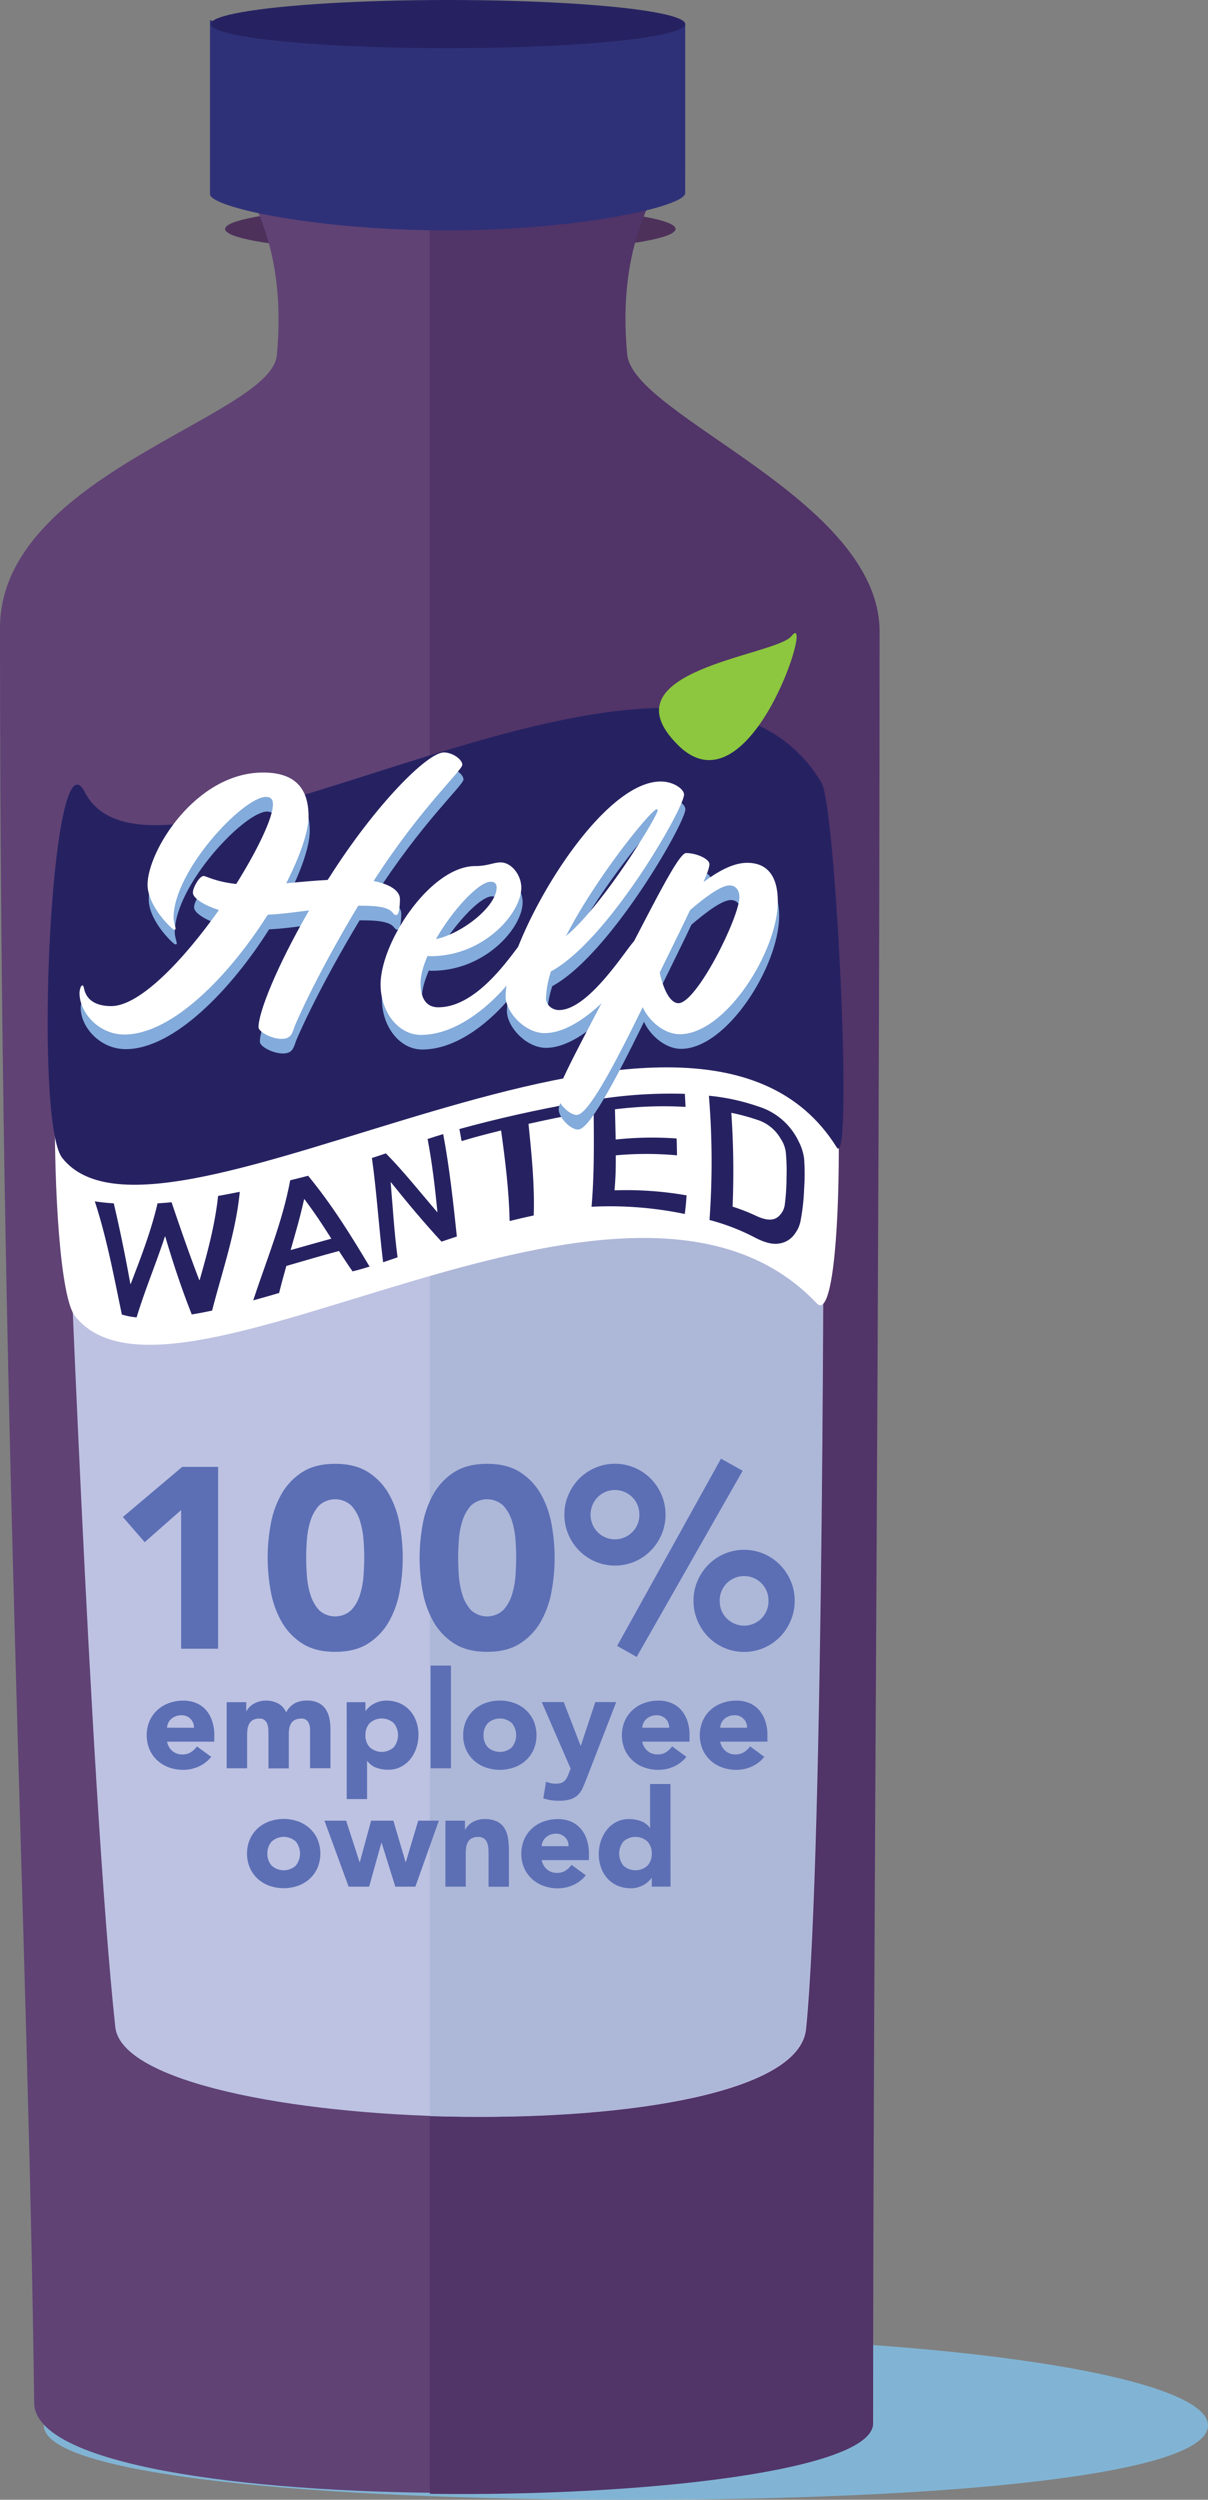 <svg xmlns="http://www.w3.org/2000/svg" viewBox="0 0 501.44 1037.08"><rect x="0" y="0" width="501.44" height="1037.08" fill="#808080" stroke="none"/><defs><style>.cls-1{fill:#81b4d4;}.cls-2{fill:#4d315b;}.cls-3{fill:#604275;}.cls-4{fill:#513468;}.cls-5{fill:#2f3178;}.cls-6{fill:#262262;}.cls-7{fill:#bdc2e2;}.cls-8{fill:#adb7d8;}.cls-9{fill:#fff;}.cls-10{fill:#83abdb;}.cls-11{fill:#8dc63f;}.cls-12{fill:#5c6fb5;}</style></defs><title>naked</title><g id="Layer_2" data-name="Layer 2"><g id="Layer_14" data-name="Layer 14"><path class="cls-1" d="M501.44,1006.25c0-20.34-108.18-36.83-241.62-36.83S18.2,985.91,18.2,1006.25s110.14,30.84,243.59,30.84S501.44,1026.58,501.44,1006.25Z"/><ellipse class="cls-2" cx="186.94" cy="95" rx="93.5" ry="10"/><path class="cls-3" d="M364.11,262.34c0-55-102.22-89.27-104.67-114.93-8.35-87.52,59.89-86.5-29.22-83.06.21-2.56.47-4.92.79-7.09-8.95,4.56-22.87,8.08-43.84,8.26-21-.19-34.89-3.7-43.84-8.26.32,2.17.58,4.53.79,7.09C55,60.92,123.27,59.9,114.91,147.42,112.46,173.07,0,196.69,0,260.57,0,590.06,11.67,799.18,14.19,996.91c.66,51.57,347.24,45.32,347.24,8.06C361.44,798.14,364.11,548,364.11,262.34Z"/><path class="cls-4" d="M260.35,147.05C252,59.45,320.3,60.48,231.1,63.91c.21-2.56.48-4.92.79-7.09-9,4.57-22.89,8.09-43.88,8.27-3.38,0-6.56-.16-9.58-.35v969.88c90.16,1.17,184-9.83,184-29.23,0-207,2.68-457.38,2.68-743.31C365.11,207,262.8,172.73,260.35,147.05Z"/><path class="cls-5" d="M284.44,72.63h0v-63h-1.37A386.57,386.57,0,0,1,236.36,6.9a134.3,134.3,0,0,1-27.15,2.74,125.79,125.79,0,0,1-46.63-8.55c-11.31,8.06-27,13.06-44.31,13.06a82.77,82.77,0,0,1-31.1-5.87s0,72.38,0,72.38c.62,5.48,44.53,14.92,98.62,14.92,54.35,0,98.43-9.88,98.63-15.4V72.63Z"/><ellipse class="cls-6" cx="185.94" cy="10" rx="98.5" ry="10"/><path class="cls-7" d="M334.59,841.82c-5.3,52.46-281.81,44.71-286.73-.87-10.49-97.2-20.37-364-20.37-364H341.87S342.1,767.49,334.59,841.82Z"/><path class="cls-8" d="M178.44,477V877.92c74.75,2.32,153.08-8.64,155.89-36.1C342,767.49,341.72,477,341.72,477Z"/><path class="cls-9" d="M339,540.68c-79.25-83.51-266.85,57.62-307.93,5.23-12-15.33-11-177.17,3-149.85,30.49,59.45,237.31-90.36,305.84-3.85C350.73,405.89,351.48,553.84,339,540.68Z"/><path class="cls-6" d="M347.28,475.95c-61-97.63-280.39,56.8-321.47,4.41-12-15.33-4.65-179.1,9.36-151.79C65.66,388,284.42,230,341,324.72,347,334.8,354.25,487.11,347.28,475.95Z"/><path class="cls-6" d="M39.35,498.41c3.11.44,4.68.61,7.88.83,2.62,11.14,4.85,22.17,6.89,33.43l.14,0c4.22-11,8.47-21.95,11.14-33.44,2.31-.14,3.47-.23,5.82-.45,3.67,10.85,7.39,21.57,11.49,32.27l.17,0c3.26-11.46,6.38-23,7.65-34.89,3.56-.63,5.35-1,9-1.71-1.6,16.75-7.32,33.06-11.48,49.27-3.43.73-5.13,1.06-8.45,1.61-4.25-10.75-7.73-21.23-11-32.31h-.15c-3.71,11.26-8.29,22.19-11.75,33.53a30.08,30.08,0,0,1-6.12-1.19C47.27,529.54,44.37,513.78,39.35,498.41Z"/><path class="cls-6" d="M140.7,519c-7.77,2.07-12.35,3.49-21.83,6.2-1.25,4.41-1.87,6.63-3,11.21-4.23,1.25-6.4,1.88-10.77,3.07,5.42-16.4,12.22-32.76,15.36-49.82,3-.73,4.46-1.11,7.45-1.87,9.85,12,17.58,24.39,25.5,37.68-2.71.84-4.11,1.25-7.06,2C144,524.11,142.92,522.37,140.7,519Zm-3.16-5.11c-4.2-6.59-6.26-9.77-11.14-16.36l-.16,0c-1.9,8.42-3.21,12.6-5.6,21.09C127.77,516.64,131.23,515.61,137.54,513.88Z"/><path class="cls-6" d="M154.38,480.42c2.43-.78,3.58-1.16,5.8-1.92,7.54,7.65,14.27,16.21,21.28,24.34l.12,0c-1-10.09-2.18-20.32-4.09-30.29,2.45-.81,3.72-1.22,6.48-2.06,2.65,14.06,4.16,28.28,5.67,42.5-2.65.86-3.91,1.29-6.37,2.13-7.39-8-14.19-16.16-21-24.64l-.11,0c.9,10.37,1.48,20.81,2.87,31.13-2.37.84-3.56,1.25-6,2.07C157.26,509.26,156.4,494.8,154.38,480.42Z"/><path class="cls-6" d="M208,469c-7.59,1.86-10.74,2.73-16.4,4.4-.36-2.09-.54-3.1-.9-5,15.88-4.38,32-7.94,48.26-10.88,0,1.72,0,2.68,0,4.73-6.22,1.13-10.59,2-19.57,4,1.27,12.62,2.59,25.31,2.16,38-4.23.93-6.21,1.39-10,2.32C211.29,494.08,209.74,481.52,208,469Z"/><path class="cls-6" d="M246.39,456.36a194.74,194.74,0,0,1,37.9-2.56c.1,2,.16,3.05.29,5.42a161.91,161.91,0,0,0-29.3,1c.08,4.46.19,7.09.28,12.54a142.69,142.69,0,0,1,25.31-.44c.09,2.73.12,4.14.15,7a138.89,138.89,0,0,0-25.4,0c0,5.81-.06,8.85-.53,14.51A145.51,145.51,0,0,1,285,495.92c-.21,3.14-.36,4.7-.75,7.73a152.2,152.2,0,0,0-38.7-3C246.83,485.8,246.49,471.24,246.39,456.36Z"/><path class="cls-6" d="M294.26,454.59A88.06,88.06,0,0,1,314.63,459a27.49,27.49,0,0,1,16.9,14.57,21.2,21.2,0,0,1,2.27,7.27,89.44,89.44,0,0,1,0,12.18,87.37,87.37,0,0,1-1.52,13.64,13.94,13.94,0,0,1-1.07,3.18,18,18,0,0,1-1.56,2.42,9.53,9.53,0,0,1-6.32,3.66q-3.87.64-9.7-2.36a89.81,89.81,0,0,0-19.12-7.42A334.7,334.7,0,0,0,294.26,454.59Zm9.83,46a83.17,83.17,0,0,1,10,3.93c4.52,2.07,7.67,2,9.79-.59a7.56,7.56,0,0,0,1.89-4.25,87,87,0,0,0,.71-11,81.42,81.42,0,0,0-.3-10.66,13,13,0,0,0-2.17-5.68,17.23,17.23,0,0,0-10-7.86,84.64,84.64,0,0,0-10.44-2.8A353.58,353.58,0,0,1,304.1,500.61Z"/><path class="cls-10" d="M155.62,371.6c7.34,1.38,10.94,4.29,10.94,7.47s-.42,6.64-1.52,6.64c-2.35,0,.28-3.88-13.84-3.88h-1.94c-16.75,27.82-25.33,47.34-26.3,49.83-1.11,2.91-1.38,5.4-5.54,5.4s-9.55-2.91-9.55-4.85c0-6.09,7.34-24.78,21-48.45-5.54.69-11.21,1.52-17.17,1.8-15.64,24.78-39.45,49.7-59.52,49.7-10.66,0-18.69-9.14-18.69-17.17,0-1,.42-3.18,1.25-3.18.55,0,.55,1.52,1.11,2.91s2.49,5.68,10.8,5.68c12,0,30.32-19.52,44.71-39.87-6.51-2.08-10.8-5-10.8-7.2s2.77-6.92,4.43-6.92c1.11,0,4.71,2.35,13.57,3.32,9-14.4,15.23-27.55,15.23-32.95,0-2.35-1-3.18-2.91-3.18-9.41,0-38.34,30.59-38.34,50.11,0,1.8.83,3.88.83,4.43s-.14.55-.69.55-10.94-9.55-10.94-18.69c0-13.84,19.93-46.51,48-46.51,12.87,0,18.83,6.23,18.83,18.13,0,6.51-3.6,16.61-9.27,27.82,5.81-.55,11.77-1.11,17.17-1.38l.69-1c19-30,40.7-51.91,47.62-51.91,3.32,0,7.61,2.77,7.61,5.12S175.28,341,155.62,371.6Z"/><path class="cls-10" d="M175.28,435.41c-9.41,0-16.75-9.55-16.75-20.9,0-17.58,20.76-49.14,39.31-49.14,5,0,7.61-1.52,10.52-1.52,4.43,0,8.58,5.12,8.58,10.52,0,10.38-15.37,28.38-37.65,28.38a3.83,3.83,0,0,1-1.25-.14c-1.8,4.15-2.91,8-2.91,11.35,0,6.09,2.21,10,7.34,10,18.41,0,33.64-27.41,35.3-27.41s1.66,2.49,1.66,4.57C219.44,406.07,198.26,435.41,175.28,435.41Zm28.93-63.54c-4.84,0-15.78,11.63-22.7,23.81,10.94-2.35,25.19-13.57,25.19-21.46C206.7,372.71,205.87,371.88,204.21,371.88Z"/><path class="cls-10" d="M229.26,409.11a40.41,40.41,0,0,0-2.08,11.21c0,2.63,2.49,4.84,5.4,4.84,13.15,0,30-28.79,31.56-28.79s1.8,3,1.8,4.57c0,4.84-21.46,33.78-39.31,33.78-8.17,0-16.2-8.72-16.2-15.23,0-22.15,37.65-89.15,64.37-89.15,5.4,0,9.69,3.18,9.69,5.4C284.5,341.42,253.08,396.24,229.26,409.11Zm43.88-67.28c-2.08,0-24.92,27.82-37.65,52.6,15-12.18,38.07-49.7,38.07-52.19A.44.44,0,0,0,273.15,341.84Z"/><path class="cls-10" d="M282.7,435.14c-6.37,0-12.74-5.4-15.37-11.21-12.6,25.75-22.84,44.71-27.41,44.71-3,0-8-4.85-8-8.44s10.94-23.81,25.33-51.22,24.92-49,28.1-49c4.43,0,9.69,2.49,9.69,4.57q0,1.87-2.49,7.48c5.81-4.29,12.18-8,18.13-8,8.31,0,12.74,5.4,12.74,16.06C323.39,400.67,301.8,435.14,282.7,435.14Zm20.63-61.74c-3.6,0-10.52,5.26-16.33,10.24-3.18,6.78-7.48,15.37-12.6,25.89,1.38,6.51,4.15,12.74,7.75,12.74,7.61,0,25.33-35.71,25.33-44C307.48,375.48,306.09,373.4,303.32,373.4Z"/><path class="cls-9" d="M155.07,365.53c7.34,1.38,10.94,4.29,10.94,7.47s-.42,6.64-1.52,6.64c-2.35,0,.28-3.88-13.84-3.88H148.7c-16.75,27.82-25.33,47.34-26.3,49.83-1.11,2.91-1.38,5.4-5.54,5.4s-9.55-2.91-9.55-4.85c0-6.09,7.34-24.78,21-48.45-5.54.69-11.21,1.52-17.17,1.8-15.64,24.78-39.45,49.7-59.52,49.7C41,429.21,33,420.07,33,412c0-1,.42-3.18,1.25-3.18.55,0,.55,1.52,1.11,2.91s2.49,5.68,10.8,5.68c12,0,30.32-19.52,44.71-39.87-6.51-2.08-10.8-5-10.8-7.2s2.77-6.92,4.43-6.92c1.11,0,4.71,2.35,13.57,3.32,9-14.4,15.23-27.55,15.23-32.95,0-2.35-1-3.18-2.91-3.18-9.41,0-38.34,30.59-38.34,50.11,0,1.8.83,3.88.83,4.43s-.14.55-.69.55-10.94-9.55-10.94-18.69c0-13.84,19.93-46.51,48-46.51,12.87,0,18.83,6.23,18.83,18.13,0,6.51-3.6,16.61-9.27,27.82,5.81-.55,11.77-1.11,17.17-1.38l.69-1c19-30,40.7-51.91,47.62-51.91,3.32,0,7.61,2.77,7.61,5.12S174.73,334.94,155.07,365.53Z"/><path class="cls-9" d="M174.73,429.35c-9.41,0-16.75-9.55-16.75-20.9,0-17.58,20.76-49.14,39.31-49.14,5,0,7.61-1.52,10.52-1.52,4.43,0,8.58,5.12,8.58,10.52,0,10.38-15.37,28.38-37.65,28.38a3.84,3.84,0,0,1-1.25-.14c-1.8,4.15-2.91,8-2.91,11.35,0,6.09,2.21,10,7.34,10,18.41,0,33.64-27.41,35.3-27.41s1.66,2.49,1.66,4.57C218.89,400,197.71,429.35,174.73,429.35Zm28.93-63.54c-4.84,0-15.78,11.63-22.7,23.81,10.94-2.35,25.19-13.57,25.19-21.46C206.15,366.64,205.32,365.81,203.66,365.81Z"/><path class="cls-9" d="M228.71,403a40.38,40.38,0,0,0-2.08,11.21c0,2.63,2.49,4.84,5.4,4.84,13.15,0,30-28.79,31.56-28.79s1.8,3,1.8,4.57c0,4.84-21.46,33.78-39.31,33.78-8.17,0-16.2-8.72-16.2-15.23,0-22.15,37.65-89.15,64.37-89.15,5.4,0,9.69,3.18,9.69,5.4C283.95,335.36,252.52,390.17,228.71,403Zm43.88-67.28c-2.08,0-24.92,27.82-37.65,52.6,15-12.18,38.07-49.7,38.07-52.19A.44.44,0,0,0,272.59,335.77Z"/><path class="cls-9" d="M282.15,429.07c-6.37,0-12.74-5.4-15.37-11.21-12.6,25.75-22.84,44.71-27.41,44.71-3,0-8-4.85-8-8.44s10.94-23.81,25.33-51.22,24.92-49,28.1-49c4.43,0,9.69,2.49,9.69,4.57q0,1.87-2.49,7.48c5.81-4.29,12.18-8,18.13-8,8.31,0,12.74,5.4,12.74,16.06C322.84,394.6,301.25,429.07,282.15,429.07Zm20.63-61.74c-3.6,0-10.52,5.26-16.33,10.24-3.18,6.78-7.47,15.37-12.6,25.89,1.38,6.51,4.15,12.74,7.75,12.74,7.61,0,25.33-35.71,25.33-44C306.92,369.41,305.54,367.33,302.77,367.33Z"/><path class="cls-11" d="M281.5,309.17c-31.55-31.18,40.41-37,47-45.24C338.72,251.19,311.51,338.83,281.5,309.17Z"/><path class="cls-12" d="M75.19,626.48,60.06,639.8,51,629.36l24.62-20.78H90.54V684H75.19Z"/><path class="cls-12" d="M111.1,646.3a78.16,78.16,0,0,1,1.23-13.64,39.94,39.94,0,0,1,4.37-12.57,26,26,0,0,1,8.58-9.22q5.43-3.57,13.85-3.57T153,610.87a26,26,0,0,1,8.58,9.22,40,40,0,0,1,4.37,12.57,76.51,76.51,0,0,1,0,27.28,40,40,0,0,1-4.37,12.57,26,26,0,0,1-8.58,9.22q-5.43,3.57-13.85,3.57t-13.85-3.57a26,26,0,0,1-8.58-9.22,39.91,39.91,0,0,1-4.37-12.57A78.14,78.14,0,0,1,111.1,646.3Zm16,0q0,3,.27,7.14a34.8,34.8,0,0,0,1.44,8,17,17,0,0,0,3.57,6.5,9.86,9.86,0,0,0,13.48,0,16.64,16.64,0,0,0,3.62-6.5,35,35,0,0,0,1.44-8q.26-4.16.27-7.14t-.27-7.14a35,35,0,0,0-1.44-8,16.64,16.64,0,0,0-3.62-6.5,9.86,9.86,0,0,0-13.48,0,17,17,0,0,0-3.57,6.5,34.8,34.8,0,0,0-1.44,8Q127.09,643.31,127.09,646.3Z"/><path class="cls-12" d="M174.18,646.3a78.16,78.16,0,0,1,1.23-13.64,39.94,39.94,0,0,1,4.37-12.57,26,26,0,0,1,8.58-9.22q5.43-3.57,13.85-3.57t13.85,3.57a26,26,0,0,1,8.58,9.22A40,40,0,0,1,229,632.66a76.51,76.51,0,0,1,0,27.28,40,40,0,0,1-4.37,12.57,26,26,0,0,1-8.58,9.22q-5.43,3.57-13.85,3.57t-13.85-3.57a26,26,0,0,1-8.58-9.22,39.91,39.91,0,0,1-4.37-12.57A78.14,78.14,0,0,1,174.18,646.3Zm16,0q0,3,.27,7.14a34.8,34.8,0,0,0,1.44,8,17,17,0,0,0,3.57,6.5,9.86,9.86,0,0,0,13.48,0,16.64,16.64,0,0,0,3.62-6.5,35,35,0,0,0,1.44-8q.26-4.16.27-7.14t-.27-7.14a35,35,0,0,0-1.44-8,16.64,16.64,0,0,0-3.62-6.5,9.86,9.86,0,0,0-13.48,0,17,17,0,0,0-3.57,6.5,34.8,34.8,0,0,0-1.44,8Q190.17,643.31,190.17,646.3Z"/><path class="cls-12" d="M234.28,628.4a20.5,20.5,0,0,1,1.65-8.21,21.75,21.75,0,0,1,4.48-6.71,20.9,20.9,0,0,1,29.73,0,21.82,21.82,0,0,1,4.48,6.71,21.21,21.21,0,0,1,0,16.41,21.82,21.82,0,0,1-4.48,6.71,20.9,20.9,0,0,1-29.73,0,21.75,21.75,0,0,1-4.48-6.71A20.5,20.5,0,0,1,234.28,628.4Zm31.11,0a10,10,0,0,0-2.93-7.25,10.16,10.16,0,0,0-14.39,0,10.42,10.42,0,0,0,0,14.49,10.16,10.16,0,0,0,14.39,0A10,10,0,0,0,265.4,628.4Zm33.89-23.23,9,5-44,77.25-8.1-4.58Zm-11.4,58.93a20.5,20.5,0,0,1,1.65-8.21,21.76,21.76,0,0,1,4.48-6.71,20.9,20.9,0,0,1,29.73,0,21.8,21.8,0,0,1,4.48,6.71,20.54,20.54,0,0,1,1.65,8.21,20.91,20.91,0,0,1-1.65,8.26,21.62,21.62,0,0,1-4.48,6.77,20.9,20.9,0,0,1-29.73,0,21.59,21.59,0,0,1-4.48-6.77A20.88,20.88,0,0,1,287.88,664.09Zm31.12,0a10,10,0,0,0-2.93-7.25,10.16,10.16,0,0,0-14.39,0,10,10,0,0,0-2.93,7.25,10.08,10.08,0,0,0,2.93,7.35,10.16,10.16,0,0,0,14.39,0A10.08,10.08,0,0,0,319,664.09Z"/><path class="cls-12" d="M87.67,728.85a13.49,13.49,0,0,1-5.13,4,15.38,15.38,0,0,1-6.42,1.41,17.26,17.26,0,0,1-5.95-1,14.3,14.3,0,0,1-4.85-2.9,13.6,13.6,0,0,1-3.24-4.54,15.38,15.38,0,0,1,0-11.83,13.62,13.62,0,0,1,3.24-4.54,14.32,14.32,0,0,1,4.85-2.9,17.27,17.27,0,0,1,5.95-1,13.53,13.53,0,0,1,5.33,1,11.09,11.09,0,0,1,4.06,2.9A13.23,13.23,0,0,1,88.06,714a18.31,18.31,0,0,1,.9,5.92v2.65H69.35a6.69,6.69,0,0,0,2.2,3.86,6.22,6.22,0,0,0,4.17,1.44,6.35,6.35,0,0,0,3.52-.93,9.47,9.47,0,0,0,2.51-2.4Zm-7.16-12.06a4.9,4.9,0,0,0-1.41-3.66,5,5,0,0,0-3.78-1.52,6.36,6.36,0,0,0-2.48.45A6.23,6.23,0,0,0,71,713.21a5.07,5.07,0,0,0-1.18,1.63,5.36,5.36,0,0,0-.48,1.94Z"/><path class="cls-12" d="M94.09,706.19h8.12v3.72h.11a6.87,6.87,0,0,1,1.13-1.58,8.22,8.22,0,0,1,1.75-1.41,10,10,0,0,1,2.31-1,9.66,9.66,0,0,1,2.82-.39,10.7,10.7,0,0,1,5.1,1.18,7.5,7.5,0,0,1,3.35,3.72,9.14,9.14,0,0,1,3.55-3.78,10.67,10.67,0,0,1,5.13-1.13,10.47,10.47,0,0,1,4.65.93,7.6,7.6,0,0,1,3,2.54,10.69,10.69,0,0,1,1.58,3.78,21.55,21.55,0,0,1,.48,4.65v16.17H128.7V717.63a6.37,6.37,0,0,0-.82-3.3A3.09,3.09,0,0,0,125,713a5.6,5.6,0,0,0-2.45.48,4,4,0,0,0-1.58,1.32,5.5,5.5,0,0,0-.84,2,10.77,10.77,0,0,0-.25,2.37v14.48h-8.45V719.1q0-.73-.06-1.8a7.22,7.22,0,0,0-.39-2,3.88,3.88,0,0,0-1.1-1.63,3.25,3.25,0,0,0-2.23-.68,5.22,5.22,0,0,0-2.65.59,4,4,0,0,0-1.55,1.58,6.44,6.44,0,0,0-.71,2.23,19.26,19.26,0,0,0-.17,2.59v13.64H94.09Z"/><path class="cls-12" d="M143.91,706.19h7.78v3.61h.11a9.35,9.35,0,0,1,1.32-1.49,10,10,0,0,1,1.92-1.38,11.92,11.92,0,0,1,2.4-1,9.46,9.46,0,0,1,2.76-.39,14.12,14.12,0,0,1,5.52,1,12.33,12.33,0,0,1,4.25,2.93,13.08,13.08,0,0,1,2.73,4.48,16.31,16.31,0,0,1,1,5.69,17.27,17.27,0,0,1-.87,5.5,15.14,15.14,0,0,1-2.48,4.65A12.12,12.12,0,0,1,166.4,733a11.13,11.13,0,0,1-5.24,1.21,14.53,14.53,0,0,1-4.93-.82,7.88,7.88,0,0,1-3.75-2.79h-.11v15.78h-8.45Zm7.78,13.69a7.08,7.08,0,0,0,1.77,5,7.45,7.45,0,0,0,10,0,8,8,0,0,0,0-10,7.45,7.45,0,0,0-10,0A7.09,7.09,0,0,0,151.69,719.89Z"/><path class="cls-12" d="M178.74,691h8.45v42.61h-8.45Z"/><path class="cls-12" d="M192.27,719.89a14.35,14.35,0,0,1,1.18-5.92,13.62,13.62,0,0,1,3.24-4.54,14.32,14.32,0,0,1,4.85-2.9,17.93,17.93,0,0,1,11.89,0,14.33,14.33,0,0,1,4.85,2.9,13.63,13.63,0,0,1,3.24,4.54,15.38,15.38,0,0,1,0,11.83,13.61,13.61,0,0,1-3.24,4.54,14.31,14.31,0,0,1-4.85,2.9,17.93,17.93,0,0,1-11.89,0,14.3,14.3,0,0,1-4.85-2.9,13.6,13.6,0,0,1-3.24-4.54A14.35,14.35,0,0,1,192.27,719.89Zm8.45,0a7.08,7.08,0,0,0,1.78,5,7.45,7.45,0,0,0,10,0,8,8,0,0,0,0-10,7.45,7.45,0,0,0-10,0A7.09,7.09,0,0,0,200.72,719.89Z"/><path class="cls-12" d="M243.44,738q-.85,2.2-1.63,3.89a9.35,9.35,0,0,1-2,2.85,7.8,7.8,0,0,1-3.07,1.75,16.61,16.61,0,0,1-4.9.59,19.82,19.82,0,0,1-6.31-1l1.13-6.93a9.67,9.67,0,0,0,3.95.85,7.25,7.25,0,0,0,2.31-.31,3.84,3.84,0,0,0,1.49-.9,5,5,0,0,0,1-1.44q.39-.85.85-2l.62-1.58-12-27.62H234l7,18.09h.11l6-18.09h8.68Z"/><path class="cls-12" d="M284.92,728.85a13.49,13.49,0,0,1-5.13,4,15.38,15.38,0,0,1-6.42,1.41,17.26,17.26,0,0,1-5.95-1,14.3,14.3,0,0,1-4.85-2.9,13.6,13.6,0,0,1-3.24-4.54,15.38,15.38,0,0,1,0-11.83,13.62,13.62,0,0,1,3.24-4.54,14.32,14.32,0,0,1,4.85-2.9,17.27,17.27,0,0,1,5.95-1,13.53,13.53,0,0,1,5.33,1,11.09,11.09,0,0,1,4.06,2.9,13.23,13.23,0,0,1,2.56,4.54,18.31,18.31,0,0,1,.9,5.92v2.65H266.6a6.69,6.69,0,0,0,2.2,3.86,6.22,6.22,0,0,0,4.17,1.44,6.35,6.35,0,0,0,3.52-.93,9.47,9.47,0,0,0,2.51-2.4Zm-7.16-12.06a4.9,4.9,0,0,0-1.41-3.66,5,5,0,0,0-3.78-1.52,6.36,6.36,0,0,0-2.48.45,6.23,6.23,0,0,0-1.83,1.16,5.07,5.07,0,0,0-1.18,1.63,5.36,5.36,0,0,0-.48,1.94Z"/><path class="cls-12" d="M317.26,728.85a13.49,13.49,0,0,1-5.13,4,15.38,15.38,0,0,1-6.42,1.41,17.26,17.26,0,0,1-5.95-1,14.3,14.3,0,0,1-4.85-2.9,13.6,13.6,0,0,1-3.24-4.54,15.38,15.38,0,0,1,0-11.83,13.62,13.62,0,0,1,3.24-4.54,14.32,14.32,0,0,1,4.85-2.9,17.27,17.27,0,0,1,5.95-1,13.53,13.53,0,0,1,5.33,1,11.09,11.09,0,0,1,4.06,2.9,13.23,13.23,0,0,1,2.56,4.54,18.31,18.31,0,0,1,.9,5.92v2.65H298.95a6.69,6.69,0,0,0,2.2,3.86,6.22,6.22,0,0,0,4.17,1.44,6.35,6.35,0,0,0,3.52-.93,9.47,9.47,0,0,0,2.51-2.4Zm-7.16-12.06a4.9,4.9,0,0,0-1.41-3.66,5,5,0,0,0-3.78-1.52,6.36,6.36,0,0,0-2.48.45,6.23,6.23,0,0,0-1.83,1.16,5.07,5.07,0,0,0-1.18,1.63,5.36,5.36,0,0,0-.48,1.94Z"/><path class="cls-12" d="M102.55,769a14.35,14.35,0,0,1,1.18-5.92,13.62,13.62,0,0,1,3.24-4.54,14.32,14.32,0,0,1,4.85-2.9,17.93,17.93,0,0,1,11.89,0,14.33,14.33,0,0,1,4.85,2.9,13.63,13.63,0,0,1,3.24,4.54,15.38,15.38,0,0,1,0,11.83,13.61,13.61,0,0,1-3.24,4.54,14.31,14.31,0,0,1-4.85,2.9,17.93,17.93,0,0,1-11.89,0,14.3,14.3,0,0,1-4.85-2.9,13.6,13.6,0,0,1-3.24-4.54A14.35,14.35,0,0,1,102.55,769Zm8.45,0a7.08,7.08,0,0,0,1.78,5,7.45,7.45,0,0,0,10,0,8,8,0,0,0,0-10,7.45,7.45,0,0,0-10,0A7.09,7.09,0,0,0,111,769Z"/><path class="cls-12" d="M134.68,755.34h9l5.58,17.19h.11l4.68-17.19h9.24l5.07,17.19h.11l5.13-17.19h8.57l-9.75,27.39H164.1l-5.69-18.2h-.11l-5.07,18.2h-8.51Z"/><path class="cls-12" d="M184.89,755.34H193v3.72h.11a6.87,6.87,0,0,1,1.13-1.58,8.22,8.22,0,0,1,1.75-1.41,10,10,0,0,1,2.31-1,9.66,9.66,0,0,1,2.82-.39,11.65,11.65,0,0,1,5.18,1,7.51,7.51,0,0,1,3.07,2.73,11.07,11.07,0,0,1,1.49,4.11,31.28,31.28,0,0,1,.39,5.13v15.1h-8.45V769.31q0-1.18-.08-2.45a7.73,7.73,0,0,0-.51-2.34,3.64,3.64,0,0,0-3.8-2.42,5.22,5.22,0,0,0-2.65.59,4,4,0,0,0-1.55,1.58,6.44,6.44,0,0,0-.71,2.23,19.26,19.26,0,0,0-.17,2.59v13.64h-8.45Z"/><path class="cls-12" d="M243.16,778a13.49,13.49,0,0,1-5.13,4,15.38,15.38,0,0,1-6.42,1.41,17.26,17.26,0,0,1-5.95-1,14.3,14.3,0,0,1-4.85-2.9,13.6,13.6,0,0,1-3.24-4.54,15.38,15.38,0,0,1,0-11.83,13.62,13.62,0,0,1,3.24-4.54,14.32,14.32,0,0,1,4.85-2.9,17.27,17.27,0,0,1,5.95-1,13.53,13.53,0,0,1,5.33,1,11.09,11.09,0,0,1,4.06,2.9,13.23,13.23,0,0,1,2.56,4.54,18.31,18.31,0,0,1,.9,5.92v2.65H224.85a6.69,6.69,0,0,0,2.2,3.86,6.22,6.22,0,0,0,4.17,1.44,6.35,6.35,0,0,0,3.52-.93,9.47,9.47,0,0,0,2.51-2.4ZM236,765.93a4.9,4.9,0,0,0-1.41-3.66,5,5,0,0,0-3.78-1.52,6.36,6.36,0,0,0-2.48.45,6.23,6.23,0,0,0-1.83,1.16,5.07,5.07,0,0,0-1.18,1.63,5.36,5.36,0,0,0-.48,1.94Z"/><path class="cls-12" d="M278.33,782.72h-7.78v-3.61h-.11a9.36,9.36,0,0,1-1.32,1.49A10,10,0,0,1,267.2,782a11.72,11.72,0,0,1-2.42,1,9.53,9.53,0,0,1-2.73.39,14.12,14.12,0,0,1-5.52-1,12.29,12.29,0,0,1-4.25-2.93,13.06,13.06,0,0,1-2.73-4.48,16.28,16.28,0,0,1-1-5.69,17.24,17.24,0,0,1,.87-5.5,15.11,15.11,0,0,1,2.48-4.65,12.1,12.1,0,0,1,3.92-3.24,11.12,11.12,0,0,1,5.24-1.21,14.54,14.54,0,0,1,4.93.82,7.9,7.9,0,0,1,3.75,2.79h.11V740.12h8.45ZM270.55,769a7.09,7.09,0,0,0-1.78-5,7.45,7.45,0,0,0-10,0,8,8,0,0,0,0,10,7.45,7.45,0,0,0,10,0A7.08,7.08,0,0,0,270.55,769Z"/></g></g></svg>